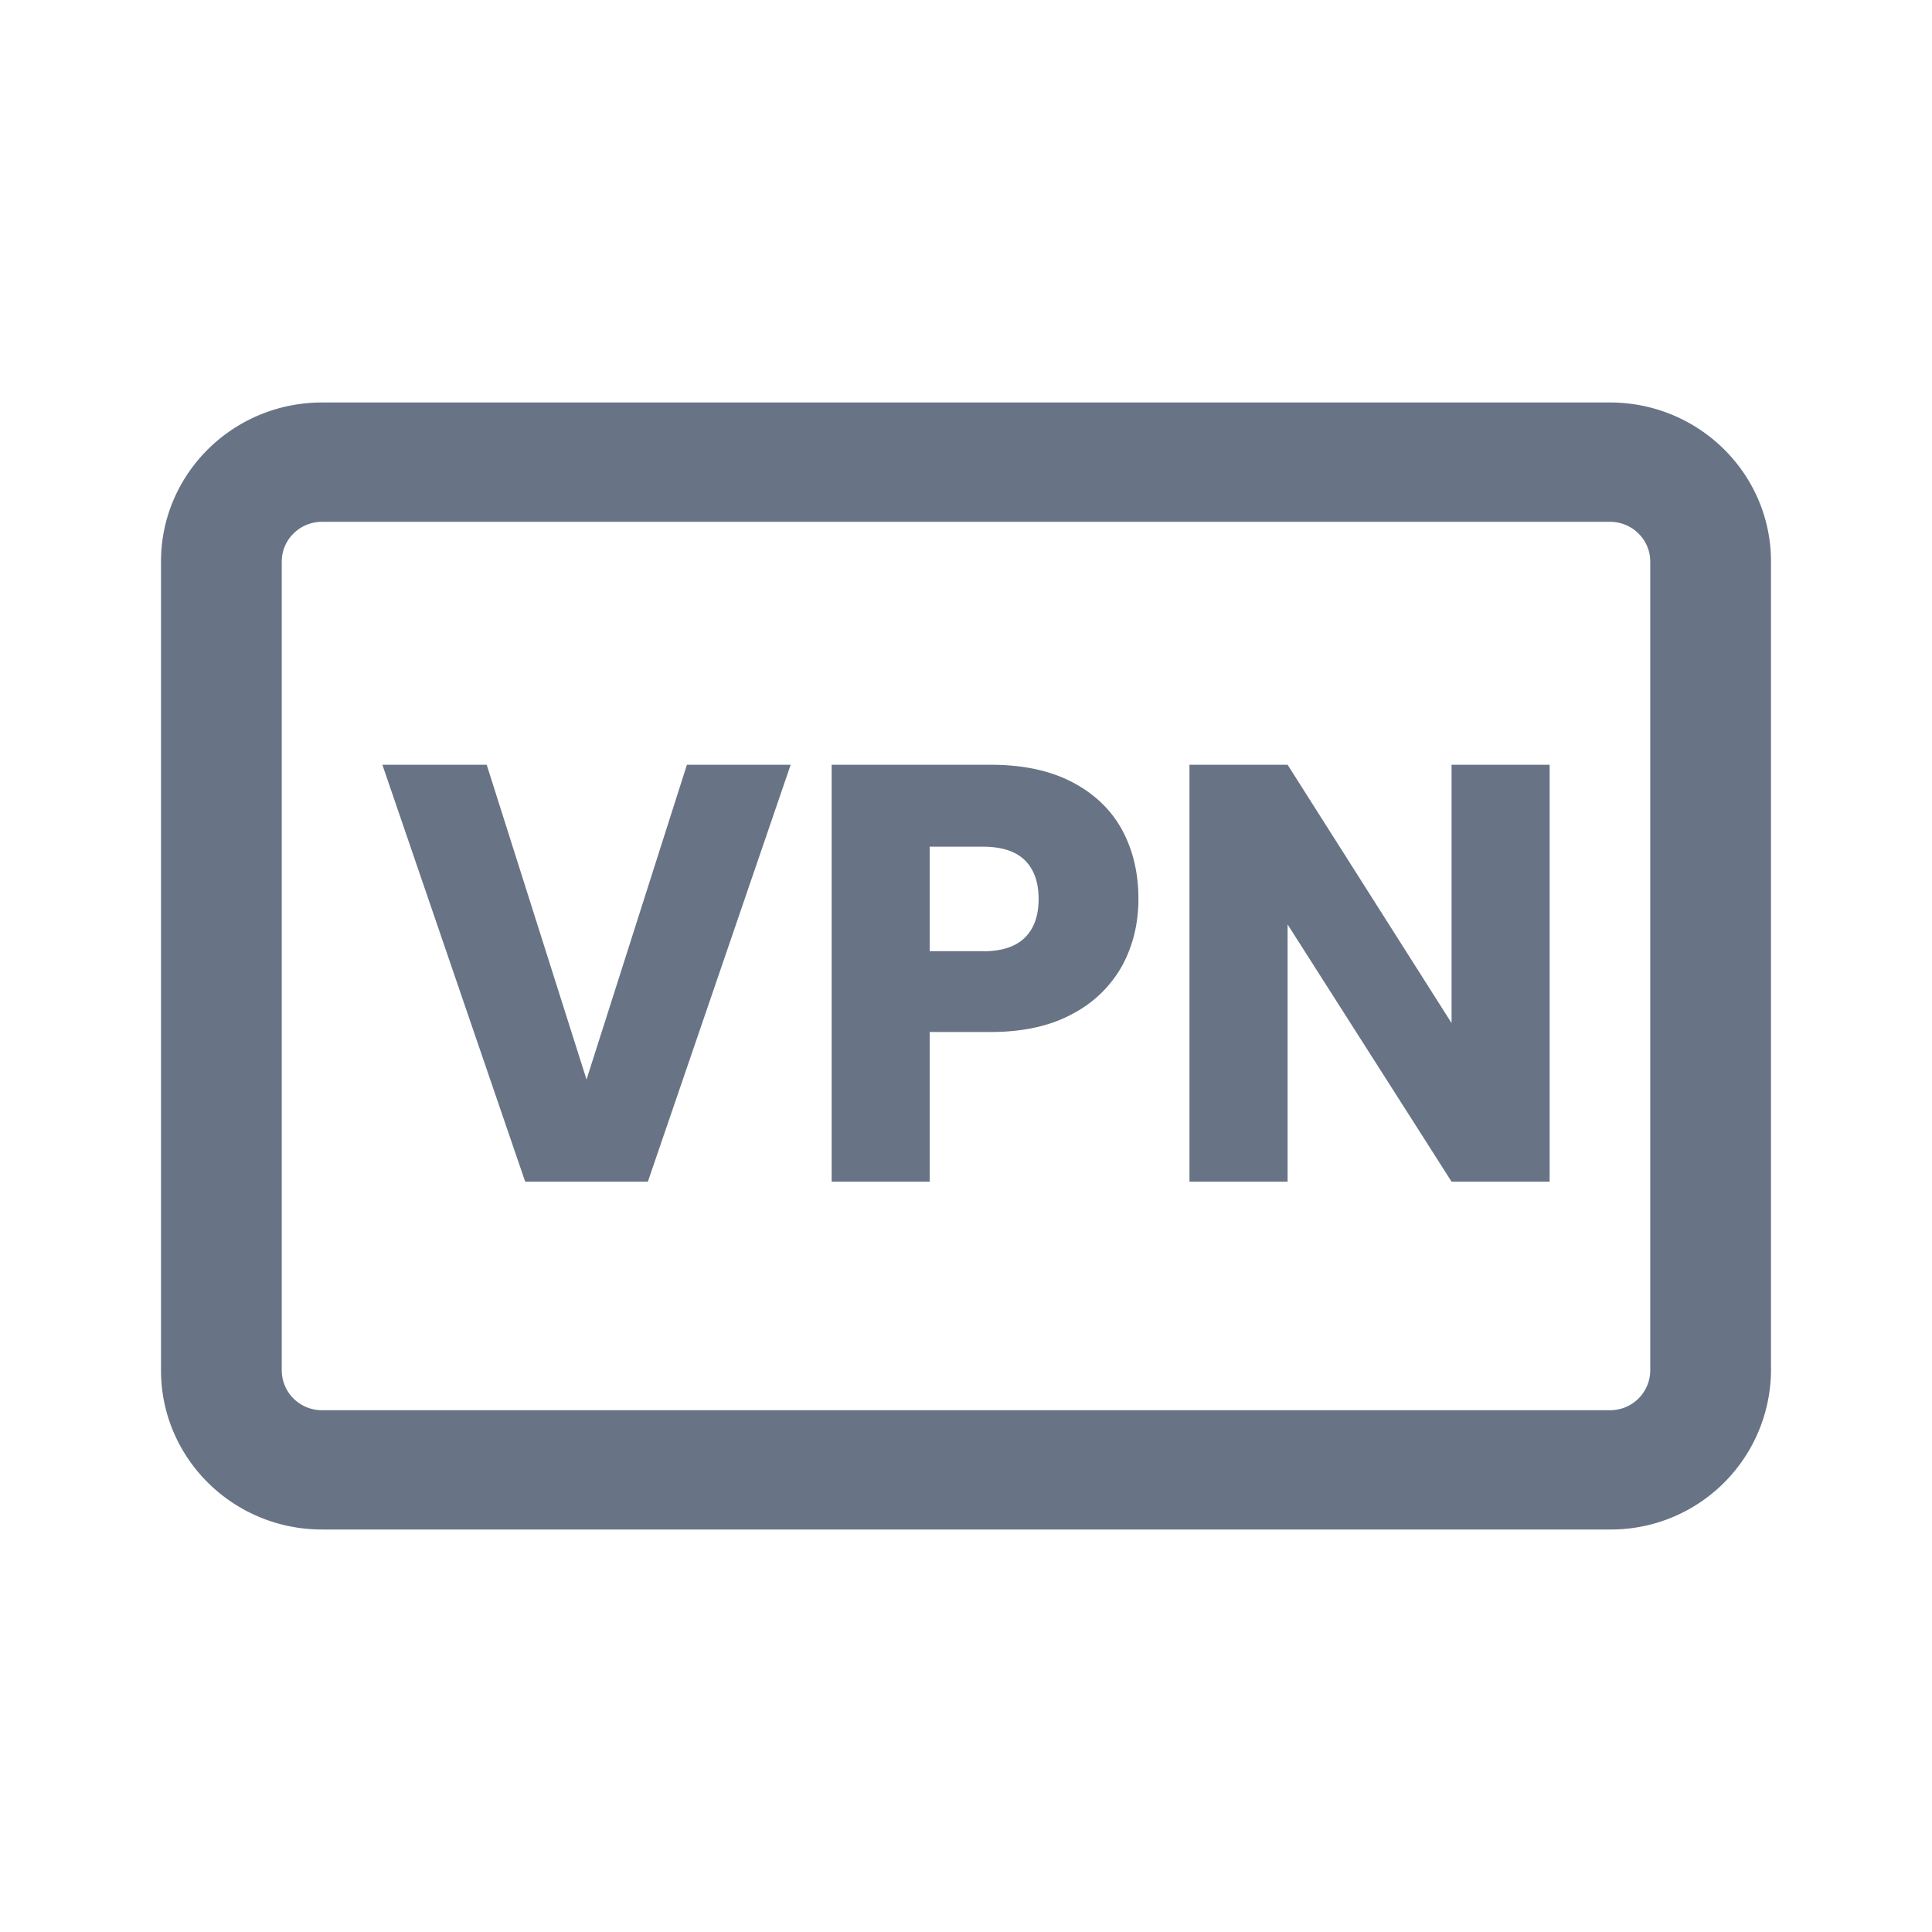 <svg xmlns="http://www.w3.org/2000/svg" fill="none" viewBox="0 0 24 24"><path fill="#687485" fill-rule="evenodd" d="M4 6.482h16c.276 0 .5.222.5.494v10.047a.497.497 0 0 1-.5.495H4a.497.497 0 0 1-.5-.495V6.976c0-.272.224-.494.5-.494Zm-2 .494C2 5.885 2.895 5 4 5h16c1.105 0 2 .885 2 1.976v10.047A1.988 1.988 0 0 1 20 19H4c-1.105 0-2-.885-2-1.977V6.976ZM9.822 9.5l-1.774 5.179H6.524L4.75 9.5h1.296l1.24 3.91L8.533 9.5h1.289Zm4.32 1.667c0 .3-.066.576-.2.826a1.497 1.497 0 0 1-.612.598c-.275.152-.617.229-1.026.229h-.755v1.859h-1.218V9.5h1.973c.4 0 .736.071 1.012.214.275.143.482.34.62.59.137.25.206.539.206.863Zm-1.93.65c.232 0 .406-.057.52-.17.114-.113.17-.273.17-.48 0-.206-.056-.366-.17-.48-.114-.112-.288-.169-.52-.169h-.663v1.298h.663Zm5.82 2.862h1.218V9.5h-1.218v3.209L15.995 9.5h-1.219v5.179h1.219v-3.195l2.037 3.195Z" clip-rule="evenodd"/></svg>